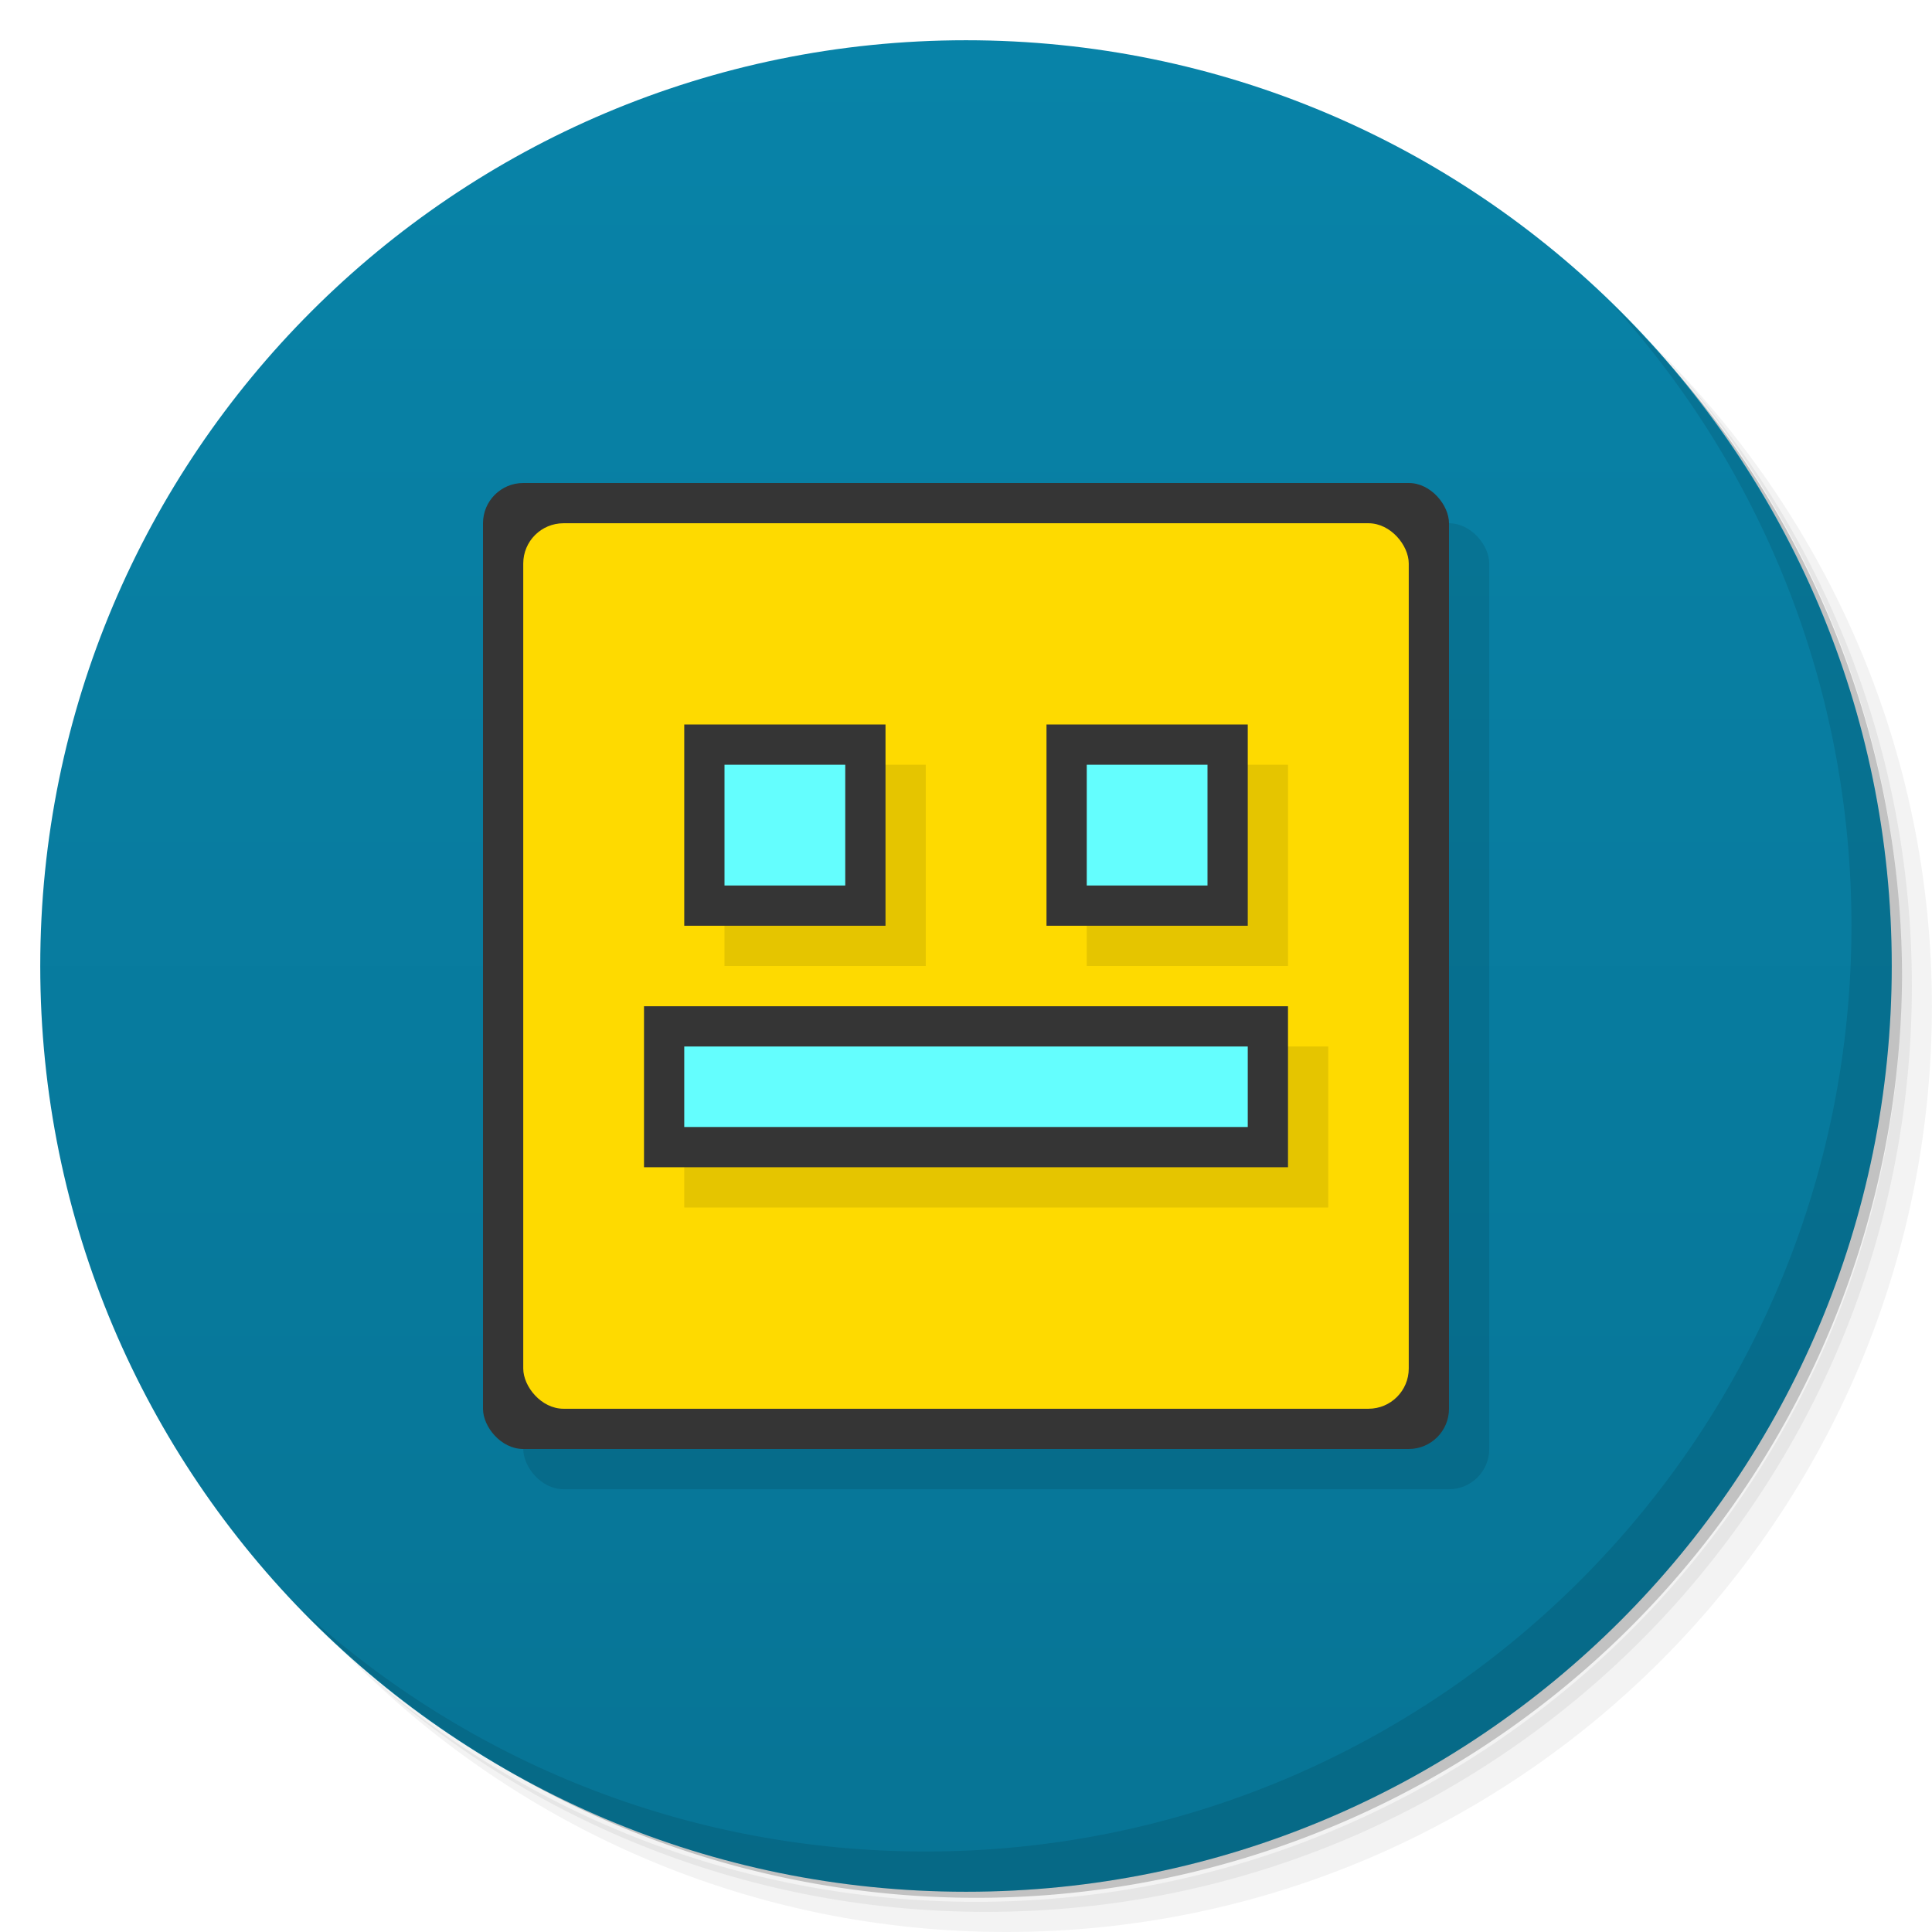 <svg xmlns="http://www.w3.org/2000/svg" viewBox="0 0 48 48"><defs><linearGradient id="linearGradient4270" x1="1" x2="47" gradientUnits="userSpaceOnUse"><stop stop-color="#077495" stop-opacity="1"/><stop offset="1" stop-color="#0883a8" stop-opacity="1"/></linearGradient></defs><g><path d="m 36.31 5 c 5.859 4.062 9.688 10.831 9.688 18.5 c 0 12.426 -10.07 22.5 -22.5 22.5 c -7.669 0 -14.438 -3.828 -18.5 -9.688 c 1.037 1.822 2.306 3.499 3.781 4.969 c 4.085 3.712 9.514 5.969 15.469 5.969 c 12.703 0 23 -10.298 23 -23 c 0 -5.954 -2.256 -11.384 -5.969 -15.469 c -1.469 -1.475 -3.147 -2.744 -4.969 -3.781 z m 4.969 3.781 c 3.854 4.113 6.219 9.637 6.219 15.719 c 0 12.703 -10.297 23 -23 23 c -6.081 0 -11.606 -2.364 -15.719 -6.219 c 4.16 4.144 9.883 6.719 16.219 6.719 c 12.703 0 23 -10.298 23 -23 c 0 -6.335 -2.575 -12.06 -6.719 -16.219 z" opacity=".05"/><path d="m 41.28 8.781 c 3.712 4.085 5.969 9.514 5.969 15.469 c 0 12.703 -10.297 23 -23 23 c -5.954 0 -11.384 -2.256 -15.469 -5.969 c 4.113 3.854 9.637 6.219 15.719 6.219 c 12.703 0 23 -10.298 23 -23 c 0 -6.081 -2.364 -11.606 -6.219 -15.719 z" opacity=".1"/><path d="m 31.25 2.375 c 8.615 3.154 14.75 11.417 14.75 21.13 c 0 12.426 -10.07 22.5 -22.5 22.5 c -9.708 0 -17.971 -6.135 -21.12 -14.75 a 23 23 0 0 0 44.875 -7 a 23 23 0 0 0 -16 -21.875 z" opacity=".2"/></g><g fill="url(#linearGradient4270)" fill-opacity="1" transform="matrix(0,-1,1,0,0,48)"><path d="M 24,1 C 36.703,1 47,11.297 47,24 47,36.703 36.703,47 24,47 11.297,47 1,36.703 1,24 1,11.297 11.297,1 24,1 Z"/></g><rect width="24" height="24" x="13" y="13" fill="#000" fill-opacity="1" fill-rule="nonzero" stroke="none" opacity=".1" rx="1"/><g><path d="m 40.03 7.531 c 3.712 4.084 5.969 9.514 5.969 15.469 0 12.703 -10.297 23 -23 23 c -5.954 0 -11.384 -2.256 -15.469 -5.969 4.178 4.291 10.01 6.969 16.469 6.969 c 12.703 0 23 -10.298 23 -23 0 -6.462 -2.677 -12.291 -6.969 -16.469 z" opacity=".1"/></g><rect width="24" height="24" x="12" y="12" fill="#353535" fill-opacity="1" fill-rule="nonzero" stroke="none" opacity="1" rx="1"/><rect width="22" height="22" x="13" y="13" fill="#feda00" fill-opacity="1" fill-rule="nonzero" stroke="none" opacity="1" rx="1"/><rect width="5" height="5" x="18" y="19" fill="#000" fill-opacity="1" fill-rule="nonzero" stroke="none" opacity=".1" rx="0"/><rect width="5" height="5" x="17" y="18" fill="#353535" fill-opacity="1" fill-rule="nonzero" stroke="none" opacity="1" rx="0"/><rect width="3" height="3" x="18" y="19" fill="#64fefe" fill-opacity="1" fill-rule="nonzero" stroke="none" opacity="1" rx="0"/><rect width="5" height="5" x="27" y="19" fill="#000" fill-opacity="1" fill-rule="nonzero" stroke="none" opacity=".1" rx="0"/><rect width="5" height="5" x="26" y="18" fill="#353535" fill-opacity="1" fill-rule="nonzero" stroke="none" opacity="1" rx="0"/><rect width="3" height="3" x="27" y="19" fill="#64fefe" fill-opacity="1" fill-rule="nonzero" stroke="none" opacity="1" rx="0"/><rect width="16" height="4" x="17" y="26" fill="#000" fill-opacity="1" fill-rule="nonzero" stroke="none" opacity=".1"/><rect width="16" height="4" x="16" y="25" fill="#353535" fill-opacity="1" fill-rule="nonzero" stroke="none" opacity="1"/><rect width="14" height="2" x="17" y="26" fill="#64fefe" fill-opacity="1" fill-rule="nonzero" stroke="none" opacity="1"/></svg>